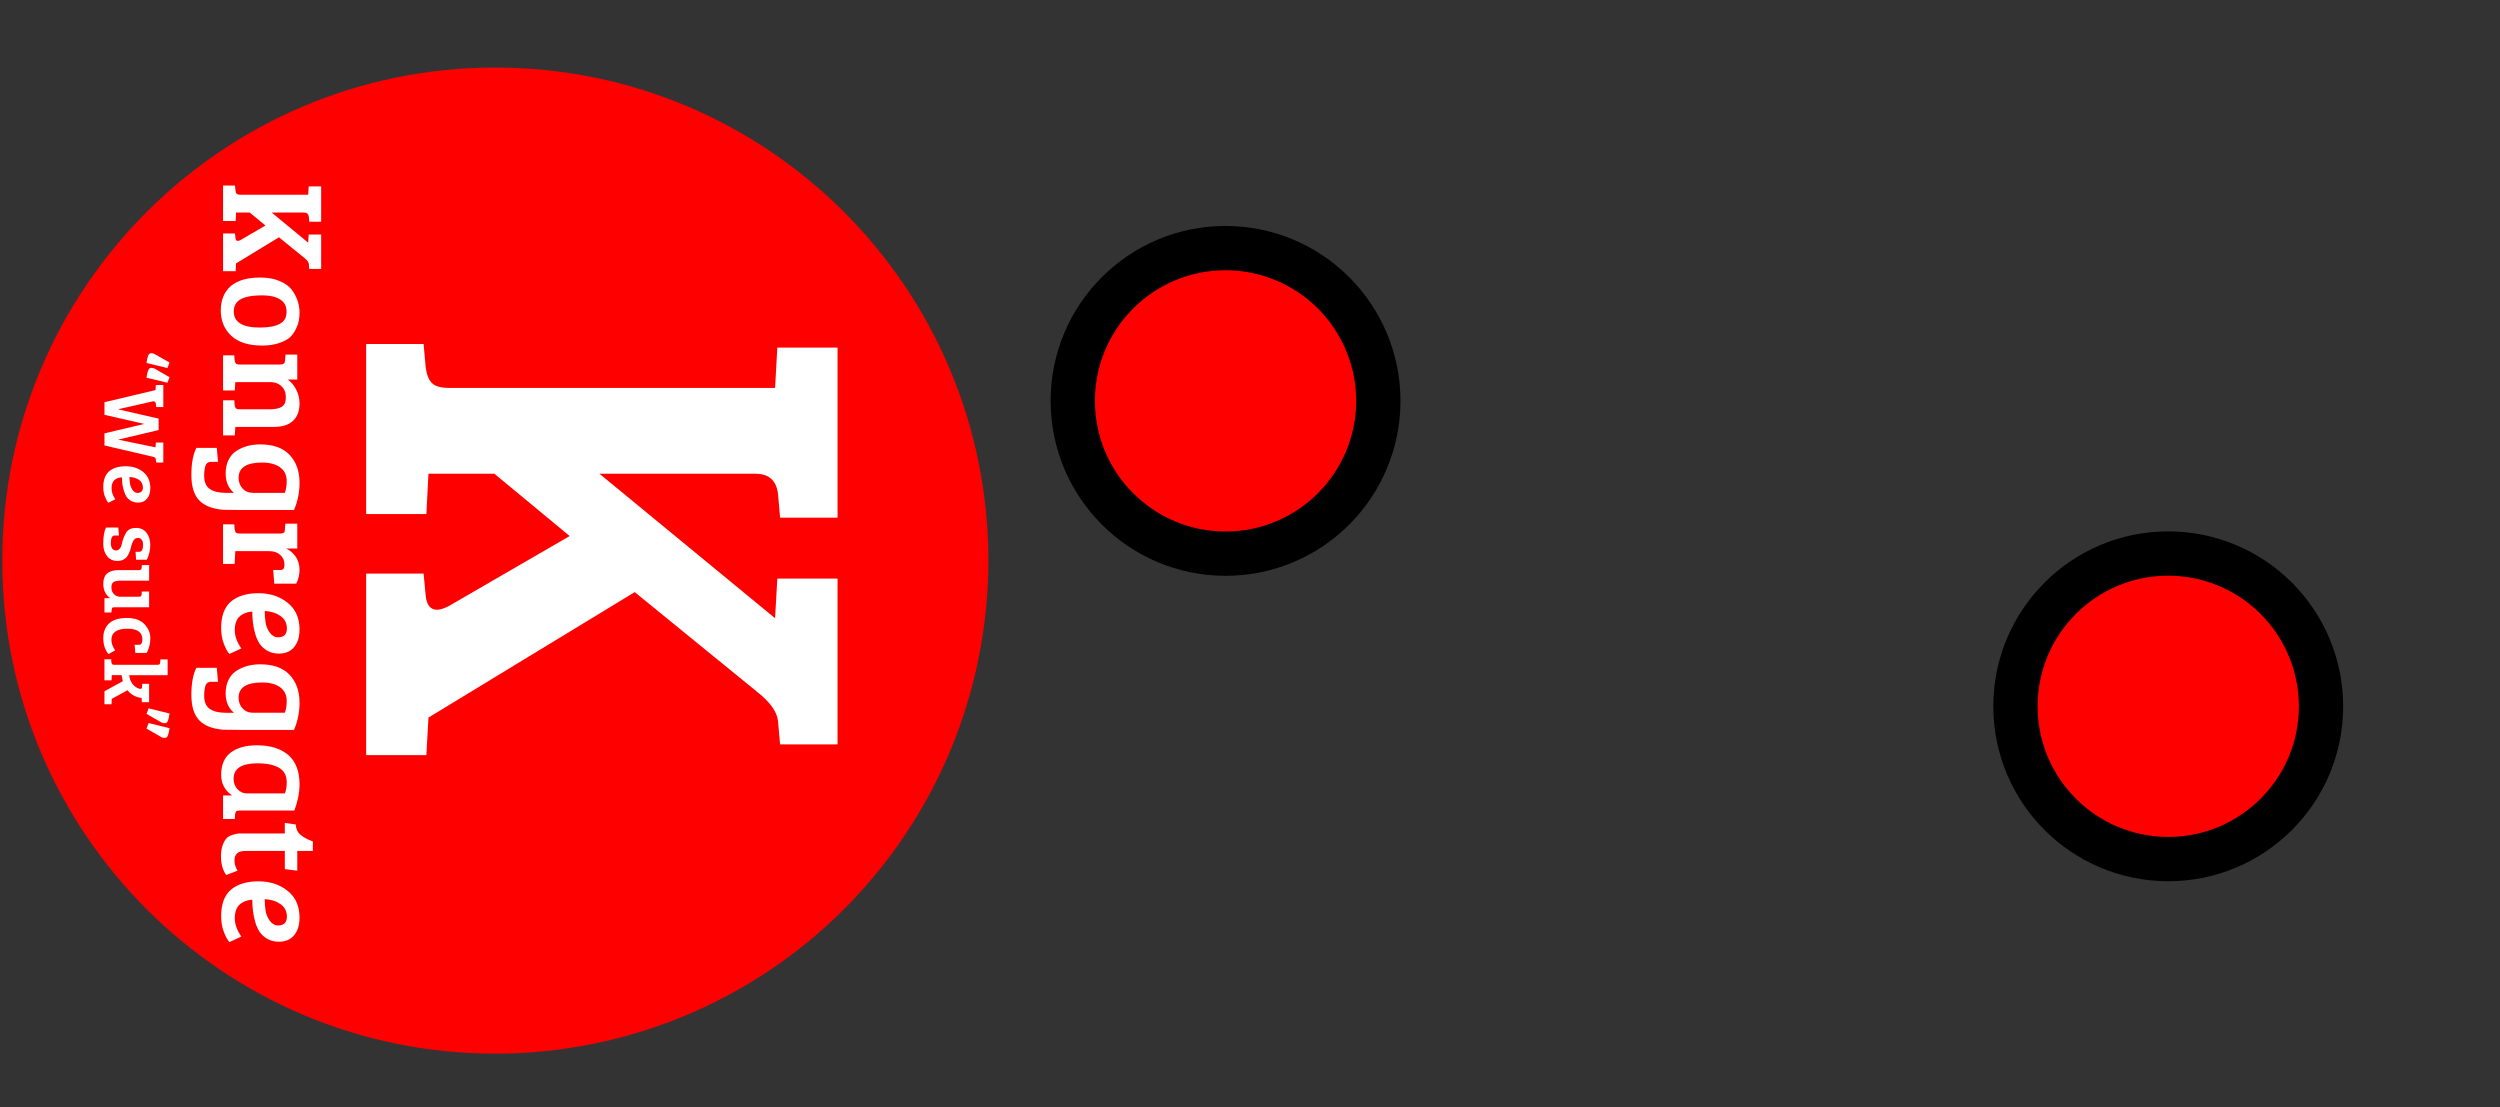 <svg version="1.1" viewBox="0.0 0.0 225.74 100.0" fill="none" stroke="none" stroke-linecap="square" stroke-miterlimit="10" xmlns:xlink="http://www.w3.org/1999/xlink" xmlns="http://www.w3.org/2000/svg"><rect x="0.0" y="0.0" width="225.74" height="100.0" fill="#333333" stroke="none"/><clipPath id="p.0"><path d="m0 0l225.74 0l0 100.0l-225.74 0l0 -100.0z" clip-rule="nonzero"/></clipPath><g clip-path="url(#p.0)"><path fill="#000000" fill-opacity="0.0" d="m0 0l225.74 0l0 100.0l-225.74 0z" fill-rule="evenodd"/><path fill="#ff0000" d="m44.725 6.1l0 0c24.588 0 44.52 19.932 44.52 44.52l0 0c0 11.807 -4.69 23.131 -13.04 31.48c-8.349 8.349 -19.673 13.04 -31.48 13.04l0 0c-24.588 0 -44.52 -19.932 -44.52 -44.52l0 0c0 -24.588 19.932 -44.52 44.52 -44.52z" fill-rule="evenodd"/><path fill="#ff0000" d="m96.866 36.197l0 0c0 -7.619 6.176 -13.795 13.795 -13.795l0 0c3.659 0 7.168 1.453 9.755 4.041c2.587 2.587 4.041 6.096 4.041 9.755l0 0c0 7.619 -6.176 13.795 -13.795 13.795l0 0c-7.619 0 -13.795 -6.176 -13.795 -13.795z" fill-rule="evenodd"/><path stroke="#000000" stroke-width="4.0" stroke-linejoin="round" stroke-linecap="butt" d="m96.866 36.197l0 0c0 -7.619 6.176 -13.795 13.795 -13.795l0 0c3.659 0 7.168 1.453 9.755 4.041c2.587 2.587 4.041 6.096 4.041 9.755l0 0c0 7.619 -6.176 13.795 -13.795 13.795l0 0c-7.619 0 -13.795 -6.176 -13.795 -13.795z" fill-rule="evenodd"/><path fill="#ff0000" d="m181.988 63.776l0 0c0 -7.619 6.176 -13.795 13.795 -13.795l0 0c3.659 0 7.168 1.453 9.755 4.041c2.587 2.587 4.041 6.096 4.041 9.755l0 0c0 7.619 -6.176 13.795 -13.795 13.795l0 0c-7.619 0 -13.795 -6.176 -13.795 -13.795z" fill-rule="evenodd"/><path stroke="#000000" stroke-width="4.0" stroke-linejoin="round" stroke-linecap="butt" d="m181.988 63.776l0 0c0 -7.619 6.176 -13.795 13.795 -13.795l0 0c3.659 0 7.168 1.453 9.755 4.041c2.587 2.587 4.041 6.096 4.041 9.755l0 0c0 7.619 -6.176 13.795 -13.795 13.795l0 0c-7.619 0 -13.795 -6.176 -13.795 -13.795z" fill-rule="evenodd"/><path fill="#000000" fill-opacity="0.0" d="m103.504 20.012l0 60.882l-73.921 0l0 -60.882z" fill-rule="evenodd"/><path fill="#ffffff" d="m40.549 35.027l29.438 0l0.203 -3.641l5.438 0l0 15.359l-5.188 0l-0.188 -2.125q-0.203 -1.844 -2.047 -1.844l-14.078 0l15.859 13.047l0.203 -3.578l5.438 0l0 14.969l-5.188 0l-0.188 -2.109q-0.125 -1.219 -1.797 -2.562l-11.141 -9.078l-18.625 11.328l-0.188 3.391l-5.438 0l0 -16.391l5.188 0l0.188 1.984q0.125 1.281 1.031 1.281q0.375 0 1.016 -0.312l10.953 -6.344l-6.797 -5.625l-5.953 0l-0.188 3.641l-5.438 0l0 -15.359l5.188 0l0.188 2.109q0.125 0.969 0.547 1.406q0.422 0.453 1.562 0.453z" fill-rule="nonzero"/><path fill="#000000" fill-opacity="0.0" d="m41.939 7.333l0 94.583l-19.465 0l0 -94.583z" fill-rule="evenodd"/><path fill="#ffffff" d="m21.702 17.583l6.125 0l0.047 -0.75l1.125 0l0 3.188l-1.078 0l-0.031 -0.438q-0.047 -0.391 -0.438 -0.391l-2.922 0l3.297 2.719l0.047 -0.734l1.125 0l0 3.109l-1.078 0l-0.031 -0.438q-0.031 -0.25 -0.375 -0.531l-2.328 -1.891l-3.875 2.359l-0.031 0.703l-1.141 0l0 -3.406l1.078 0l0.047 0.406q0.016 0.266 0.203 0.266q0.078 0 0.219 -0.062l2.281 -1.328l-1.422 -1.172l-1.234 0l-0.031 0.766l-1.141 0l0 -3.203l1.078 0l0.047 0.438q0.016 0.203 0.094 0.297q0.094 0.094 0.344 0.094zm-0.594 10.54q0 1.453 2.344 1.453q1.188 0 1.797 -0.328q0.625 -0.312 0.625 -1.094q0 -0.766 -0.594 -1.125q-0.578 -0.359 -1.594 -0.359q-1.875 0 -2.359 0.703q-0.219 0.297 -0.219 0.75zm2.391 -3.062q0.984 0 1.703 0.297q0.734 0.297 1.125 0.781q0.719 0.953 0.719 2.094q0 0.797 -0.266 1.344q-0.25 0.562 -0.594 0.875q-0.344 0.312 -1.0 0.531q-0.641 0.219 -1.516 0.219q-1.844 0 -2.797 -0.891q-0.938 -0.891 -0.938 -2.281q0 -1.391 0.891 -2.188q0.906 -0.781 2.672 -0.781zm2.281 6.959l1.062 0l0 2.25l-0.859 0q0.484 0.344 0.766 0.922q0.297 0.578 0.297 1.234q0 1.016 -0.578 1.562q-0.578 0.562 -1.75 0.562l-3.469 0l-0.047 0.766l-1.062 0l0 -3.172l1.016 0l0.031 0.438q0.031 0.203 0.109 0.281q0.094 0.094 0.344 0.094l2.734 0q0.734 0 1.078 -0.234q0.359 -0.219 0.359 -0.859q0 -0.625 -0.406 -1.0q-0.391 -0.359 -0.938 -0.359l-3.219 0l-0.047 0.75l-1.062 0l0 -3.172l1.016 0l0.031 0.438q0.031 0.203 0.109 0.297q0.094 0.094 0.344 0.094l3.688 0q0.391 0 0.406 -0.328l0.047 -0.562zm-5.625 14.012q-1.484 -0.125 -2.172 -0.859q-0.703 -0.734 -0.703 -2.297q0 -1.547 0.453 -2.438l1.844 0l0.109 1.266l-0.641 0q-0.359 0 -0.484 0.328q-0.125 0.344 -0.125 0.938q0 0.844 0.516 1.188q0.5 0.344 1.438 0.344l0.734 0q-0.75 -0.625 -0.75 -1.766q0 -0.688 0.266 -1.219q0.266 -0.531 0.719 -0.812q0.906 -0.578 2.141 -0.578q1.75 0 2.641 0.938q0.906 0.953 0.906 2.531q0 1.297 -0.5 2.453l-4.938 0q-1.141 0 -1.453 -0.016zm2.703 -1.531l2.859 0q0.172 -0.453 0.172 -1.062q0 -0.812 -0.609 -1.25q-0.594 -0.422 -1.625 -0.422q-2.109 0 -2.109 1.375q0 0.578 0.359 0.969q0.359 0.391 0.953 0.391zm-1.219 3.672l3.688 0q0.203 0 0.297 -0.078q0.094 -0.062 0.094 -0.25l0.047 -0.562l1.078 0l0 2.25l-1.0 0q0.516 0.234 0.859 0.734q0.344 0.516 0.344 1.172q0 0.672 -0.297 1.266l-1.984 0l-0.094 -1.234l0.609 0q0.266 0 0.344 -0.141q0.062 -0.141 0.062 -0.359q0 -0.531 -0.391 -0.875q-0.375 -0.328 -0.953 -0.328l-3.094 0l-0.062 1.156l-1.047 0l0 -3.578l1.016 0l0.031 0.438q0.031 0.203 0.109 0.297q0.094 0.094 0.344 0.094zm5.406 8.673q0 1.0 -0.484 1.578q-0.484 0.594 -1.375 0.594q-0.578 0 -1.031 -0.25q-0.438 -0.25 -0.703 -0.625q-0.25 -0.375 -0.406 -0.906q-0.266 -0.891 -0.266 -2.016q-0.703 0.047 -1.141 0.438q-0.438 0.406 -0.438 1.234q0 0.828 0.594 1.656l-1.078 0.5q-0.25 -0.266 -0.5 -0.906q-0.25 -0.625 -0.25 -1.438q0 -1.625 0.891 -2.391q0.906 -0.75 2.469 -0.75q1.578 0 2.641 0.859q1.078 0.859 1.078 2.422zm-3.062 -0.609q0.094 0.5 0.391 0.906q0.312 0.406 0.719 0.406q0.812 0 0.812 -0.797q0 -0.734 -0.594 -1.141q-0.594 -0.406 -1.406 -0.438q0 0.578 0.078 1.062zm-3.828 9.654q-1.484 -0.125 -2.172 -0.859q-0.703 -0.734 -0.703 -2.297q0 -1.547 0.453 -2.438l1.844 0l0.109 1.266l-0.641 0q-0.359 0 -0.484 0.328q-0.125 0.344 -0.125 0.938q0 0.844 0.516 1.188q0.5 0.344 1.438 0.344l0.734 0q-0.75 -0.625 -0.75 -1.766q0 -0.688 0.266 -1.219q0.266 -0.531 0.719 -0.812q0.906 -0.578 2.141 -0.578q1.75 0 2.641 0.938q0.906 0.953 0.906 2.531q0 1.297 -0.5 2.453l-4.938 0q-1.141 0 -1.453 -0.016zm2.703 -1.531l2.859 0q0.172 -0.453 0.172 -1.063q0 -0.812 -0.609 -1.25q-0.594 -0.422 -1.625 -0.422q-2.109 0 -2.109 1.375q0 0.578 0.359 0.969q0.359 0.391 0.953 0.391zm3.719 8.829l-4.953 0q-0.219 0 -0.297 0.078q-0.078 0.078 -0.094 0.25l-0.031 0.438l-1.062 0l0 -2.125l0.766 0l0.016 -0.031q-0.953 -0.672 -0.953 -1.828q0 -1.359 0.859 -2.016q0.875 -0.656 2.375 -0.656q1.812 0 2.828 0.875q1.016 0.891 1.016 2.641q0 1.141 -0.469 2.375zm-4.312 -1.547l3.453 0q0.172 -0.375 0.172 -1.016q0 -0.906 -0.719 -1.312q-0.719 -0.391 -1.906 -0.391q-2.172 0 -2.172 1.391q0 0.578 0.359 0.953q0.359 0.375 0.812 0.375zm5.984 4.337l0 0.859l-1.406 0l0 1.781l-1.125 -0.141l0 -1.641l-3.5 0q-0.578 0 -0.812 0.219q-0.234 0.219 -0.234 0.656q0 0.453 0.281 0.906l-1.031 0.391q-0.469 -0.656 -0.469 -1.688q0 -0.594 0.156 -1.016q0.156 -0.406 0.344 -0.609q0.188 -0.203 0.547 -0.312q0.359 -0.109 0.562 -0.125q0.203 0 0.609 0l3.547 0l0 -0.953l0.984 0.141q0.047 0.625 0.438 0.938q0.391 0.328 1.109 0.594zm-1.203 6.884q0 1.0 -0.484 1.578q-0.484 0.594 -1.375 0.594q-0.578 0 -1.031 -0.25q-0.438 -0.25 -0.703 -0.625q-0.25 -0.375 -0.406 -0.906q-0.266 -0.891 -0.266 -2.016q-0.703 0.047 -1.141 0.438q-0.438 0.406 -0.438 1.234q0 0.828 0.594 1.656l-1.078 0.5q-0.25 -0.266 -0.5 -0.906q-0.25 -0.625 -0.25 -1.438q0 -1.625 0.891 -2.391q0.906 -0.75 2.469 -0.75q1.578 0 2.641 0.859q1.078 0.859 1.078 2.422zm-3.062 -0.609q0.094 0.5 0.391 0.906q0.312 0.406 0.719 0.406q0.812 0 0.812 -0.797q0 -0.734 -0.594 -1.141q-0.594 -0.406 -1.406 -0.438q0 0.578 0.078 1.062z" fill-rule="nonzero"/><path fill="#000000" fill-opacity="0.0" d="m26.113 22.638l0 94.583l-19.465 0l0 -94.583z" fill-rule="evenodd"/><path fill="#ffffff" d="m15.121 33.231l-1.891 -0.453q0.062 -0.5 0.188 -0.734q0.078 -0.156 0.25 -0.156q0.172 0 0.312 0.094l1.328 0.75l-0.188 0.5zm0 1.328l-1.891 -0.453q0.062 -0.5 0.188 -0.734q0.078 -0.156 0.25 -0.156q0.172 0 0.312 0.078l1.328 0.766l-0.188 0.5zm-1.016 7.213l-0.031 -0.266q-0.016 -0.219 -0.281 -0.266l-4.359 -1.016l0 -1.094l3.562 -0.844l0 -0.016l-3.562 -0.812l0 -1.141l4.609 -1.094l0.031 -0.453l0.672 0l0 1.984l-0.641 0l-0.031 -0.266q-0.016 -0.25 -0.203 -0.25q-0.031 0 -0.062 0l-3.094 0.703l0 0.031l3.609 0.828l0 1.031l-3.625 0.859l0 0.016l3.344 0.688l0.031 -0.438l0.672 0l0 1.812l-0.641 0zm-0.531 2.299q0 0.609 -0.297 0.953q-0.281 0.359 -0.812 0.359q-0.344 0 -0.625 -0.156q-0.266 -0.156 -0.422 -0.375q-0.141 -0.219 -0.234 -0.547q-0.172 -0.531 -0.172 -1.203q-0.422 0.016 -0.688 0.25q-0.25 0.25 -0.25 0.75q0 0.5 0.344 0.984l-0.641 0.312q-0.141 -0.156 -0.297 -0.547q-0.156 -0.375 -0.156 -0.859q0 -0.984 0.531 -1.438q0.547 -0.453 1.484 -0.453q0.953 0 1.594 0.516q0.641 0.531 0.641 1.453zm-1.828 -0.359q0.062 0.297 0.234 0.547q0.188 0.25 0.422 0.25q0.5 0 0.5 -0.484q0 -0.453 -0.359 -0.703q-0.359 -0.234 -0.859 -0.25q0.016 0.344 0.062 0.641zm1.109 5.925q0.062 -0.188 0.062 -0.469q0 -0.266 -0.125 -0.438q-0.125 -0.156 -0.312 -0.156q-0.172 0 -0.266 0.062q-0.094 0.062 -0.172 0.188q-0.109 0.203 -0.188 0.469q-0.062 0.281 -0.109 0.422q-0.047 0.141 -0.156 0.344q-0.094 0.203 -0.219 0.312q-0.297 0.281 -0.766 0.281q-0.594 0 -0.938 -0.438q-0.344 -0.438 -0.344 -1.109q0 -0.984 0.25 -1.469l1.109 0l0.062 0.719l-0.391 0q-0.344 0 -0.344 0.672q0 0.672 0.484 0.672q0.172 0 0.281 -0.125q0.125 -0.109 0.156 -0.234q0.047 -0.109 0.078 -0.266q0.047 -0.156 0.078 -0.297q0.047 -0.141 0.109 -0.312q0.078 -0.172 0.203 -0.391q0.266 -0.406 0.875 -0.406q0.625 0 0.953 0.438q0.344 0.438 0.344 1.109q0 0.672 -0.312 1.328l-0.969 0l-0.047 -0.719l0.328 0q0.203 0 0.281 -0.188zm-2.797 5.669l-0.625 0l0 -1.297l0.516 0q-0.625 -0.438 -0.625 -1.297q0 -1.234 1.391 -1.234l1.844 0q0.219 0 0.234 -0.203l0.016 -0.25l0.656 0l0 1.406l-2.547 0q-0.422 0 -0.641 0.109q-0.219 0.125 -0.219 0.5q0 0.375 0.234 0.609q0.234 0.234 0.562 0.234l1.688 0q0.125 0 0.172 -0.047q0.062 -0.047 0.078 -0.156l0.016 -0.266l0.656 0l0 1.422l-3.141 0q-0.125 0 -0.172 0.031q-0.047 0.047 -0.062 0.156l-0.031 0.281zm1.438 1.462q-0.688 0 -1.062 0.25q-0.375 0.266 -0.375 0.75q0 0.484 0.344 0.953l-0.609 0.344q-0.469 -0.578 -0.469 -1.438q0 -0.844 0.531 -1.344q0.547 -0.484 1.594 -0.484q1.062 0 1.594 0.562q0.531 0.562 0.531 1.266q0 0.719 -0.328 1.328l-1.031 0l-0.062 -0.734l0.391 0q0.203 0 0.25 -0.156q0.062 -0.156 0.062 -0.328q0 -0.969 -1.359 -0.969zm-1.172 3.259l3.906 0q0.125 0 0.172 -0.047q0.047 -0.047 0.062 -0.156l0.016 -0.281l0.656 0l0 1.422l-3.469 0q0.047 0.438 0.281 0.766q0.234 0.328 0.609 0.453q0.078 0.016 0.125 0.016q0.141 0 0.141 -0.141l0.016 -0.312l0.625 0l0 1.656l-0.656 0l-0.016 -0.375q-0.812 -0.109 -1.281 -0.703l-1.422 0.781l-0.016 0.484l-0.641 0l0 -1.172l1.656 -0.906q-0.062 -0.266 -0.109 -0.547l-0.891 0l0 0.016l-0.016 0.453l-0.641 0l0 -1.906l0.609 0l0.016 0.266q0.016 0.109 0.062 0.172q0.062 0.062 0.203 0.062zm3.094 3.932l1.891 0.469q-0.062 0.484 -0.188 0.734q-0.078 0.141 -0.25 0.141q-0.172 0 -0.312 -0.078l-1.328 -0.766l0.188 -0.5zm0 1.328l1.891 0.469q-0.062 0.484 -0.188 0.734q-0.078 0.141 -0.25 0.141q-0.172 0 -0.312 -0.078l-1.328 -0.766l0.188 -0.5z" fill-rule="nonzero"/></g></svg>